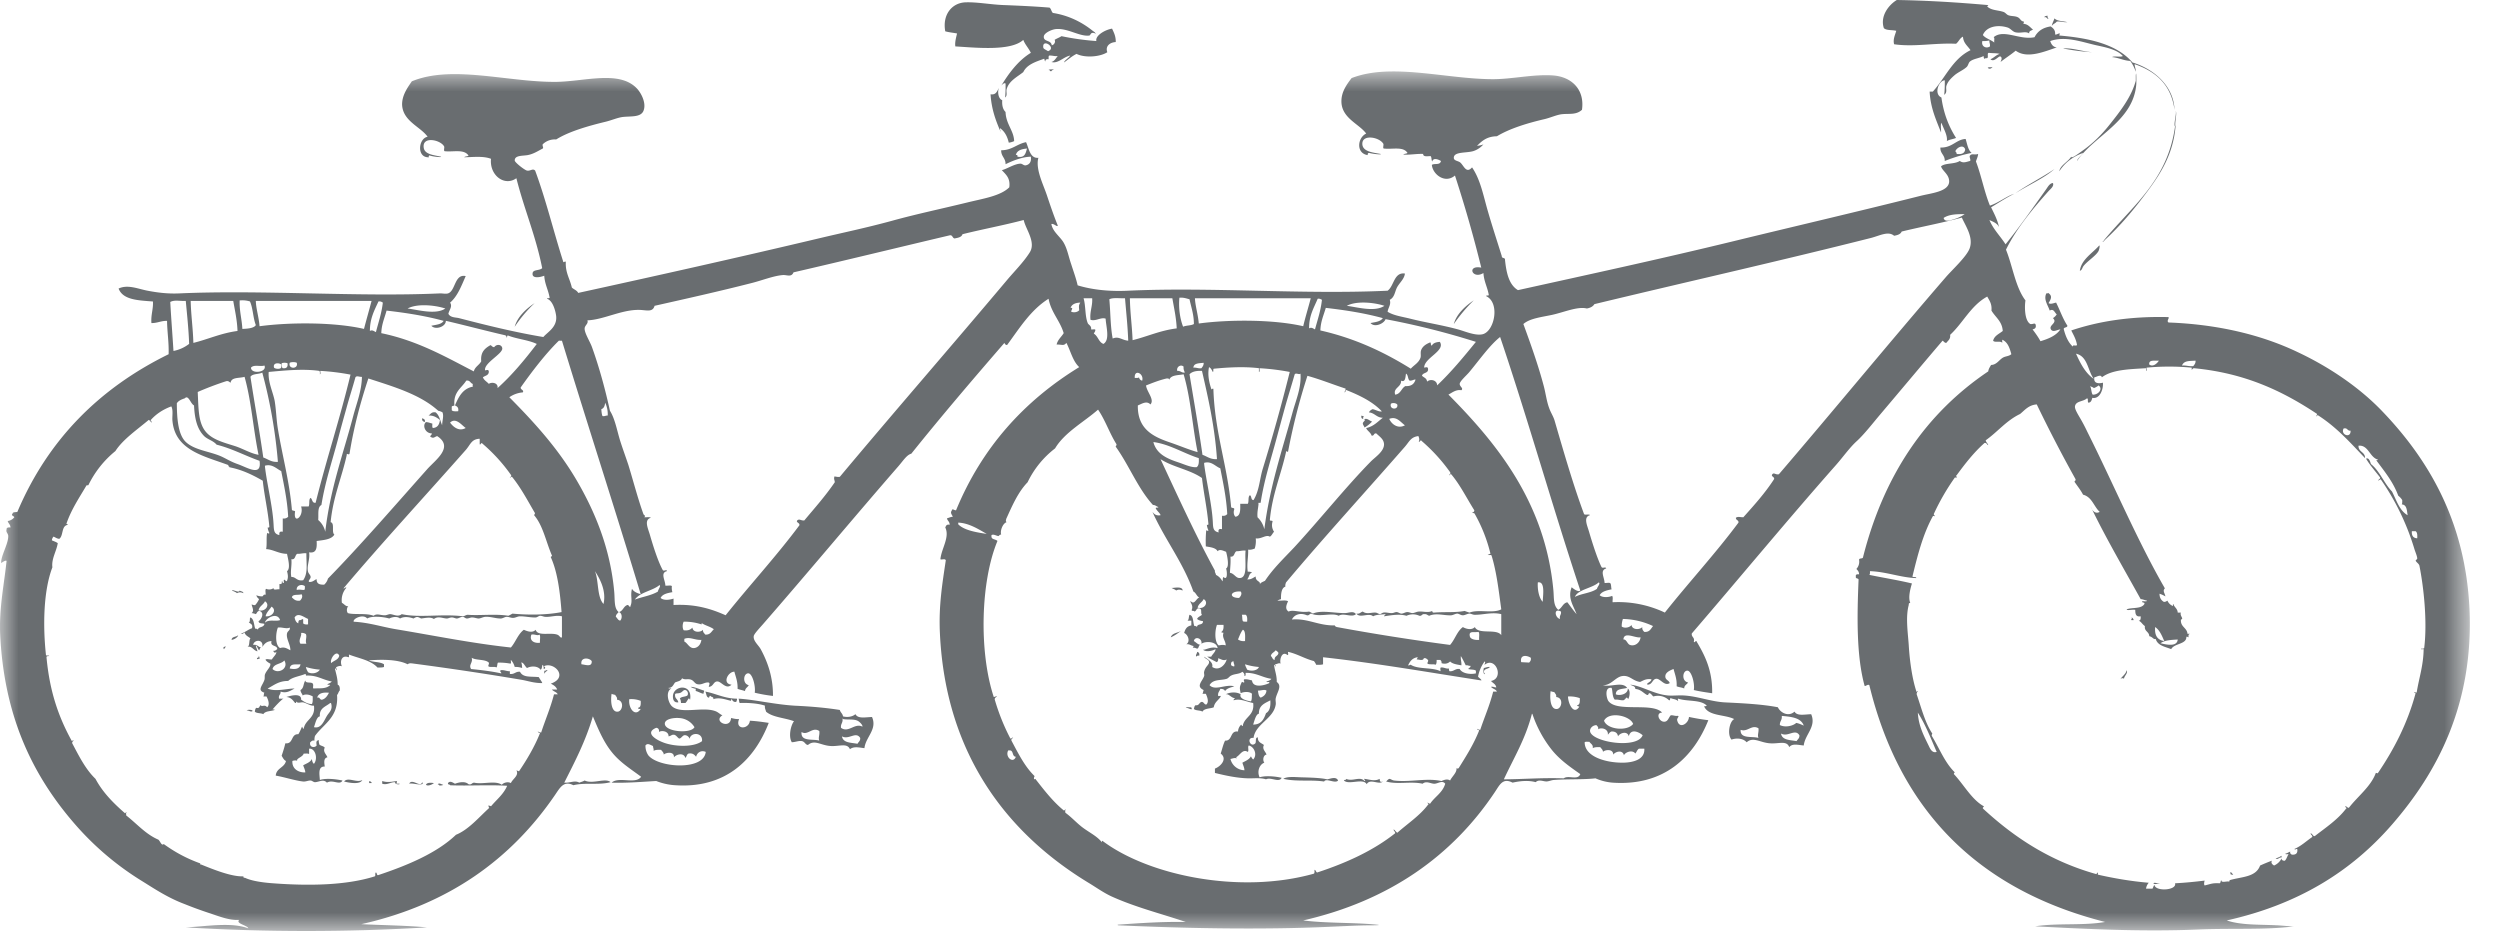 <svg xmlns="http://www.w3.org/2000/svg" xmlns:xlink="http://www.w3.org/1999/xlink" width="67" height="25" viewBox="0 0 67 25">
    <defs>
        <path id="a" d="M0 .963h66.191V24H0z"/>
    </defs>
    <g fill="none" fill-rule="evenodd">
        <path fill="#696D70" d="M54.873.42c0 .038.003.061.028.072-.035.044-.045-.058-.114-.027.007-.036.052-.036.086-.046M53.402 1.791c-.03.045-.083.072-.13.027.023-.03.1-.003.13-.027M52.409 4.04c-.01.048.04.035.027.086.135.017.224-.017.23-.127-.048-.131-.206-.055-.257.04m.27-.315c.042.134.063.295.16.374a4.058 4.058 0 0 0-.72.217c.008-.165-.126-.196-.116-.361.32.01.42-.217.677-.23M56.26 6.577c.026.014-.008.124-.018.148-.072.134-.289.261-.402.402-.039.048-.035.11-.1.131.038-.303.337-.47.52-.68M36.497 11.136c.01.01.02.017.044.014.018.034-.037.055 0 .058-.037.055-.082-.048-.044-.072M11.316 11.208c.035.021.086.024.069.103-.045-.014-.083-.034-.07-.103M36.555 11.24c.079-.049.148.04.217.057a.773.773 0 0 1-.203.16c-.011-.039-.038-.06-.045-.105-.007-.048.103-.096.031-.113M6.049 17.325c-.007.03-.031.045-.044.072-.021-.003-.011-.034-.015-.058.028.003.03-.018.059-.014M32.082 17.47c.044.01.07.034.058.102-.034-.003-.068-.003-.072.028-.045-.035.021-.09.014-.13M6.929 17.572c.02.017.028.048.028.086-.045-.01-.045.024-.07 0-.006-.048.07-.017.042-.086M14.675 17.96c-.021.036-.068.039-.072.087-.031.003-.007-.051-.017-.072.045.01.045-.024.089-.014M47.732 19.66c.028.181.248.171.417.202.027-.052.082-.072.075-.158-.117-.186-.303.058-.492-.045m-1.083-.1c-.017.251.3.165.478.217-.034-.079.014-.155 0-.258-.182-.11-.292.11-.478.041m1.052-.127c.165.08.375.007.437-.058.075.013.137.044.203.072-.076-.213-.334-.237-.59-.26.016.115-.057.14-.05.246m-4.009-1.083c.313.031.626.255 1.015.29.137.01.285-.01.43 0 .371.023.728.167 1.096.185.471.023.984.048 1.414.13.068.148.285.265.446.117.073.127.275.072.447.07.145.336-.168.542-.199.838-.15-.014-.306-.062-.389.044-.068-.189-.282-.082-.522-.103-.265-.02-.444-.182-.619-.027-.083-.096-.25-.127-.406-.072-.12-.13-.058-.485.072-.55-.254-.128-.694-.073-.808-.344.035.003.06-.004.073-.014-.152-.169-.527-.107-.763-.189-.042.013.024.038-.018.058-.04-.045-.127-.045-.186-.072-.03.004 0 .062-.044.058a.427.427 0 0 0-.419-.103c-.038-.024-.052-.068-.097-.086-.05-.01-.02.06-.076.045-.103-.055-.164-.148-.312-.16 0-.084-.086-.08-.135-.115M18.495 18.752a.086.086 0 0 1-.028-.041c-.041.038-.058.096-.099.13h-.117c-.004-.049-.007-.09-.031-.117.034-.061.148-.044.202-.085.035-.05.004-.136-.054-.145-.056-.01-.069.044-.131.072-.069.03-.155-.003-.145.059-.007.102.076.113.087.198-.121.014-.145-.079-.145-.157 0-.3.533-.364.461.085M18.9 18.535c.251.038.516.189.85.189.01.045-.015.052-.015.086-.079.014-.099-.034-.13-.072-.014.003-.01.027-.014.044-.13-.027-.306-.103-.474-.044.017-.069-.055-.048-.072-.086-.038-.011-.03.031-.045.045-.079-.007-.062-.114-.1-.162M22.565 19.735c.028.179.244.165.416.199.024-.051.08-.072.072-.158-.116-.185-.302.059-.488-.041m-1.083-.117c-.03.265.296.179.475.23-.035-.078.017-.154 0-.257-.186-.124-.31.134-.475.027m1.056-.113c.203.148.367-.138.574-.031.017-.031-.066-.128-.13-.158-.11-.052-.262-.021-.389-.045 0-.007 0-.017-.014-.01.017.113-.055.137-.04.244m-2.745-.781c.42.024.98.158 1.513.189.426.02.832.055 1.2.114.017.069.075.096.086.172.123.034.258.007.333-.06.065.132.275.08.444.077.148.333-.172.536-.203.835-.144-.017-.286-.055-.389.028-.072-.176-.289-.07-.519-.086-.265-.017-.43-.18-.605-.028-.072-.006-.079-.082-.158-.103-.086-.017-.179.028-.275.03-.096-.15-.028-.456.058-.563-.24-.093-.57-.1-.749-.257-.01-.052-.038-.086-.03-.16-.184-.067-.503-.081-.675-.071-.02-.031-.017-.082-.03-.117M31.78 18.968c.02-.03.1-.004.148-.014-.003.028.007.038.024.045-.038.031-.107-.035-.172-.03M6.61 19.04c.026-.027.15-.024.161.014-.045.041-.104-.02-.162-.014M35.86 20.918c-.078.093-.322-.076-.374.027-.351-.054-.732.01-1.093-.072.096-.068.299-.048.474-.041.262.007.53.014.705.055.103-.024.237-.08.289.03M36.569 20.931c.059-.014-.048-.055 0-.058.148.02.275.072.406 0 .004.072.017.096.086.072-.107.1-.344-.093-.433.072-.093-.175-.482.031-.61-.1.008-.03.07-.003.059-.044.173.082.368-.08.492.058M9.71 20.904c-.055.127-.35.079-.488.04.106-.13.337.046.488-.04M9.9 20.931h.03c-.024.038.038.01.028.055h-.073c.011-.01.014-.03.014-.055M11.629 20.986c-.045.041-.168.093-.213.045.03-.066.137-.055.213-.045M11.732 21.017c.042-.045.104.01.145.014-.018.027-.08.013-.103.027.01-.034-.028-.024-.042-.04M61.135 22.936c.017.004.01.024.01.045-.07-.007-.075.05-.158.04.038-.04.11-.044.148-.085M59.776 23.369c.035.01.038.048.072.058-.003.031-.062.007-.072 0v-.058zM57.714 23.672c.038-.038.093.02.162 0 .017.014-.17.038-.162 0"/>
        <path fill="#696D70" d="M53.127 1.1c-.038.148.107.213.203.144.01-.072-.02-.092-.014-.16a.651.651 0 0 1-.19.016m4.082.62c0 .074.035.12.03.202a1.064 1.064 0 0 0-.147-.289c-.185-.01-.306-.086-.488-.103.066-.038.22.01.289-.028-.141-.165-.42-.227-.708-.288-.39-.087-.83-.258-1.238-.114.028.086.072.158.175.172-.295.093-.787.32-1.1.086-.127.106-.271.196-.406.303.014-.042.055-.11 0-.145-.048-.034-.168.168-.271.072.093-.038.148-.113.247-.144-.08-.024-.2-.014-.288-.028-.066.004.007.141-.06.145-.02-.004-.04-.004-.044.013-.044.004-.03-.048-.041-.072-.11.06-.268.07-.361.145-.041.031-.045.1-.086.144-.086.083-.223.138-.32.217-.093.08-.196.175-.23.302-.017.076.034.17-.058.231.013-.066.02-.262.017-.389-.16.004-.303.368-.09.461.059.433.2.78.392 1.083-.072.034-.182.041-.247.086.027-.148-.09-.337-.145-.492-.03.06-.003.18-.01.261-.13-.336-.282-.653-.306-1.096h.086c.337-.372.533-.88 1.01-1.11-.075-.114-.192-.187-.202-.362-.086.038-.113.134-.186.19-.574-.028-1.124.092-1.66.013-.034-.134.027-.25.058-.36-.11-.029-.264-.004-.333-.073-.104-.32.127-.619.347-.753.839.014 1.64.065 2.424.134.062-.004 0 .021 0 .041.113.107.282.093.433.144.048.014.086.07.127.087.083.034.186.017.262.058.068.034.075.107.158.113.007.031-.007.042-.014.06.13.01.182.095.26.157-.04.028-.11.028-.102.103-.093-.069-.223 0-.361-.03-.08-.014-.134-.1-.213-.128-.265-.086-.574-.03-.667.2.076.096.213.123.306.202-.01-.045.017-.124-.017-.144.27-.227.7.086 1.096 0 .08-.158.22-.258.434-.289.062.048.127.093.117.217.055.007.069-.03.127-.028.003.024-.017.028-.014.055.825.07 1.55.241 1.96.722.588.18 1.107.64 1.127 1.27-.09-.675-.502-1.029-1.07-1.225M27.96 1.272c.003.041.065.058.127.1.245-.09-.161-.358-.127-.1m1.238-.32C28.94.99 28.613.746 28.29.78c-.113.014-.316.107-.316.203-.007.144.196.083.213.231.058-.007.113-.09.076-.145.054-.038.13-.062.185-.1.293.062.605.107.935.131-.037-.14.22-.299.42-.333.048.103.103.206.099.36-.148.007-.288.104-.226.272-.19.127-.602.158-.825.045-.124.062-.224.151-.334.23.007-.055.124-.117.165-.185-.182.034-.326.226-.505.172.086-.02.116-.1.172-.159-.09.011-.138-.017-.221-.013-.037 0-.02.058-.027.1-.058-.01-.086.01-.086.058-.021-.014-.017-.048-.031-.073-.223.08-.461.152-.56.358-.158.127-.39.237-.447.464-.017.07.03.165-.041.217.01-.062.017-.25.013-.375-.034-.03-.093.031-.116.06.189-.314.45-.675.794-.882-.06-.127-.152-.216-.203-.347-.337.31-1.276.206-1.82.175-.02-.103.022-.247.045-.347-.103-.02-.22-.03-.316-.058-.082-.444.179-.774.564-.777.292-.007.626.055.963.072.44.017.894.038 1.268.07.045.033.049.11.09.143.423.066.78.248 1.066.478.027.021.086.051.072.086-.01-.02-.027-.028-.055-.03-.07-.008-.07.051-.103.071"/>
        <path fill="#696D70" d="M55.059.492c.073.079.23.069.348.103-.111.007-.18-.027-.286-.017-.034.05-.103.062-.13.117-.007-.038.05-.138.068-.203M56.056 1.4a6.181 6.181 0 0 1-.69-.087c-.135-.024-.041-.02.068-.014.175.011.389.076.623.1M28.245 1.846c-.014.028-.055.031-.068.062-.049.01-.032-.04-.076-.03.027-.032.117-.004.144-.032"/>
        <g transform="translate(0 .951)">
            <mask id="b" fill="#fff">
                <use xlink:href="#a"/>
            </mask>
            <path fill="#696D70" d="M27.224 19.33c-.106-.006-.055-.167-.162-.171h-.041c-.096.175.134.368.203.172zm-19.388.114c-.013.224.179.313.347.306-.006-.072-.037-.127-.058-.19.083-.05.189-.078.234-.171.007.055.017.104.055.13.117-.143.031-.425-.13-.405v.145c-.028-.024-.094-.011-.145-.014-.024.096-.213.127-.172.199-.017-.027-.114-.013-.131 0zM33.44 19.2c-.141-.093-.216.107-.32.145.018.003.035.024.018.027-.052-.02-.103.007-.162.017a.396.396 0 0 0 .375.303c-.003-.08-.038-.134-.055-.203.086-.048.182-.082.23-.172a.237.237 0 0 0 .059.086c.12-.124.027-.344-.117-.375-.038.03.01.145-.028.172zm-16.142-.172a.456.456 0 0 0 .076.262c.261.333 1.489.423 1.54-.09-.134-.058-.237.03-.258.13-.044-.051-.089-.106-.206-.085-.045.02-.048.082-.082.117-.039-.148-.238-.103-.307-.017.014-.176-.233-.124-.271-.072-.004-.066-.048-.09-.072-.128-.083-.003-.155-.003-.2.028.004-.06-.017-.083-.017-.131-.072-.027-.144-.09-.203-.014zm25.171-.086c0 .392.577.55 1.025.547.278-.003.594-.086.574-.375h-.145c-.045.028-.062.09-.096.13-.072-.106-.265-.044-.306.046-.031-.152-.227-.103-.286-.017 0-.17-.237-.128-.275-.073-.003-.062-.044-.086-.072-.127-.082-.003-.154-.003-.203.028.018-.1-.058-.117-.089-.172-.045.003-.103-.011-.127.013zm-24.707 0c.296.12.829.142 1.052-.03.028-.241-.305-.248-.333-.06a.135.135 0 0 0-.131-.1c-.055 0-.096.09-.144.09-.034-.003-.086-.1-.145-.102-.068-.004-.055.024-.144.044.007-.144-.193-.168-.255-.117.007-.072-.02-.106-.075-.113-.306.127-.034.306.175.388zm24.851-.302c.021.296 1.269.495 1.41.113-.107-.093-.323-.185-.371.03-.035-.154-.238-.095-.289 0-.014-.085-.066-.133-.172-.13-.049.014-.072.056-.1.087.017-.165-.186-.203-.261-.145.014-.068-.024-.082-.045-.113-.1.003-.175.079-.172.158zm-24.407-.347c-.148-.014-.382.024-.389.144-.01.227.702.285.795.1a.51.51 0 0 0-.406-.244zm24.782.072c.083.237.619.292.78.086-.079-.224-.649-.347-.78-.086zm-2.685 1.57c.516-.002 1.035-.047 1.605-.026.121-.097.379.065.444-.114-.289-.203-.561-.392-.777-.667a3.16 3.16 0 0 1-.505-.94.024.024 0 0 0-.014-.012c-.172.677-.489 1.189-.753 1.76zm11.383-.907c.038.079.093.214.217.172-.148-.34-.299-.732-.505-1.052.017.354.168.633.288.88zm-43.114-.78c-.086.01-.12.186-.158.289.2.05.272-.182.348-.303.054-.093.161-.158.113-.33-.004-.01-.01-.017-.027-.014-.114.097-.293.13-.276.358zm25.167-.072c-.078.01-.12.185-.154.292.22 0 .288-.148.344-.306.099-.055.127-.18.116-.344-.14.076-.313.13-.306.358zm-16.568-.127c-.038 0-.072.003-.072-.031.076-.007.076-.097.072-.186a.69.69 0 0 0-.306-.045c-.031.237.155.495.306.262zm25.154-.06c-.021-.013-.056-.013-.059-.04.079-.01.076-.1.072-.19a.797.797 0 0 0-.316-.044c.003.179.148.512.303.275zm-25.763.132c.128-.021.172-.3-.027-.32.014-.07-.031-.086-.045-.127-.031-.011-.072-.014-.099-.031-.031.186-.011.505.171.478zM8.5 17.746c.082-.021.062.062.131.055.096-.027.144-.107.185-.186-.165-.017-.281.014-.316.13zm33.233.303c.124-.021.175-.3-.028-.32.014-.072-.03-.086-.044-.127-.031-.011-.072-.014-.104-.031-.027.182-.01.505.176.478zm-8.021-.492c.013.072.017.155.075.189.08-.034.145-.086.155-.19-.062-.04-.151.008-.23 0zm-25.456-.492c.114.062.268.017.316-.07a1.666 1.666 0 0 1-.374-.071c.01.055.034.097.058.14zm25.167-.07c.11.053.282.026.316-.071a1.66 1.66 0 0 1-.371-.072c.007.055.038.096.055.144zm-25.658-.03c.144.03.271.014.288-.113-.127.014-.271-.034-.288.114zm25.229-.085c.027.006.041.034.085.027.011-.058-.024-.072-.017-.131-.062-.006-.075.038-.068.104zm-25.69.099c.144.148.446-.01.316-.23-.083.103-.282.082-.316.23zm8.279-.127c.106.01.288.086.275-.086-.069-.096-.31-.11-.275.086zm23.582.028c-.11-.021-.237-.035-.303-.104-.044.052-.138.079-.23.045.01-.051-.017-.062-.028-.086h-.103c.004.055-.003.107-.027.13-.055-.027-.169.004-.217-.03-.007-.045.028-.048.014-.1-.034-.02-.048-.058-.113-.045-.018.08-.128.032-.19.032.007-.021.021-.038.028-.06-.141.018-.21.108-.258.218.041.01.038-.021.072-.014.196.127.581.062.794.172.007-.028-.017-.096.014-.1.089-.007.124.038.217.028-.007.034 0 .055.014.072.12.01.147-.076.271-.06.062.118.272.153.434.118v-.072c-.042-.038-.138-.024-.204-.045.014-.037.066-.034.059-.086-.052.007-.069-.024-.127-.013-.041-.083-.083-.172-.131-.248-.01.1.021.155.014.248zm1.602-.086c.055.006.127.006.213.013.028-.031.058-.058.045-.13-.1-.065-.296-.096-.258.117zm-31.892.027c.069-.07.196-.086.217-.2-.073-.171-.259.087-.217.2zm25.184-.19c.041.028.041.097.103.104-.014-.11.093-.096.1-.19a.183.183 0 0 0-.076-.068c-.034.055-.117.073-.127.155zm23.844-.343c.158.038.443.103.46-.1-.175.01-.354.018-.46.1zM18.34 16.17v.073c.082.034.127.17.244.175.103 0 .196-.083.213-.22-.178.01-.309-.09-.457-.028zm25.167.017c.086-.006.1.114.172.145.128.048.268-.048.289-.203-.141.03-.444-.168-.461.058zm-29.265-.13c-.062.155.065.24.23.217-.01-.07.021-.176-.014-.217-.058.04-.134-.021-.216 0zm-6.189.244h.158c-.037-.086.021-.182-.013-.258a.186.186 0 0 0-.128-.031c.021.09-.086.196-.017.289zm31.342-.186c.021.062.134.093.247.083-.01-.065.018-.17-.017-.213-.133.02-.275-.041-.23.13zm-6.216.072c.045.03.1.052.189.042-.003-.062.024-.275-.059-.303-.058.072-.092.169-.13.26zm-25.731-.32c-.062.149-.079.479.059.55.123-.04.189.018.275.059.003-.158-.118-.306-.09-.45.014-.07.096-.086.073-.158-.094.045-.204-.017-.317 0zm50.554.362c-.062-.141-.12-.292-.244-.375-.02.23.066.35.244.375zm-25.342.117c.068-.011.12-.024.189 0 0-.128-.106-.207-.059-.334-.01-.017-.055 0-.058-.027.052-.031.065-.1.058-.19h-.175c-.058.152-.069.454.045.55zm-14.337-.406c.117.017.186-.017.234-.072.01.134.213.14.285.058-.01.072.034.09.058.13.138.01.165-.085.231-.143-.09-.07-.224-.097-.317-.16-.027 0 .007.022-.017.029a1.435 1.435 0 0 0-.474-.072c-.035.062-.038.172 0 .23zm25.139-.1c.079.059.224.024.262-.044.014.134.216.14.289.058-.007.065.023.1.055.13.144.01.175-.085.233-.157a1.997 1.997 0 0 0-.807-.19.592.592 0 0 0-.032.203zm-36.361-.103c.11-.1.285-.024.406-.07-.079-.23-.392-.047-.406.07zm26.208-.041c.021.02.073.01.114.014.007-.083.004-.16-.041-.186h-.1c.017.048.004.127.027.172zm-25.053-.06c-.11-.043-.268-.184-.361-.04.014.072.038.134.1.158 0-.041.006-.075.031-.086.044.01.086-.048.099-.017v.103c.024.028.073.035.131.028v-.145zm33.552 0c-.023-.095.042-.11.025-.198-.203-.107-.162.169-.025.199zm-34.69-.071c.175.024.313-.165.158-.258-.052.086-.134.148-.158.258zm-.189-.158c.196.045.316-.158.172-.244-.042.096-.148.127-.172.244zm25.167-.072c.196.052.302-.151.162-.23-.042.089-.138.12-.162.23zM7.823 15.06c.055.048.096.103.216.086.035-.028.09-.11.041-.172-.079.034-.244-.014-.257.086zm25.383.014c.035-.028.093-.11.045-.172-.289-.021-.326.172-.045.172zm-16.193.044c.199-.075.447-.11.619-.216.003-.052.092-.155.041-.172-.193.158-.516.185-.66.388zm-9.06-.258c.076-.02.11 0 .2 0 .024-.02.017-.065.017-.103-.086-.065-.234-.02-.217.103zm34.254.186c.176-.093.437-.103.592-.217.007-.051.106-.147.045-.171-.172.158-.554.185-.637.388zm-.993-.388c-.014.17.027.416.131.519.006-.176.072-.557-.131-.52zm-25.04.577c.083-.361-.107-.691-.23-.88.106.26.051.688.23.88zm-8.207-1.344c-.069.034-.041.165-.158.144.017.172-.034.337 0 .478.12-.01.138.117.316.086.134-.192.083-.426.086-.722-.096-.01-.154.02-.244.014zm25.171-.07c-.069.035-.045.159-.162.145.011.155-.007.289-.014.434.117.017.155.144.262.14.23-.003.127-.47.158-.735-.1-.01-.155.02-.244.017zm31.644-.346c.004-.083.004-.158-.044-.19h-.1c-.01.12.038.186.144.19zm-39.101-.42v.045c.161.168.519.22.763.258-.22-.127-.478-.292-.763-.303zM7.537 11.674c-.127-.062-.244-.2-.436-.144v.027c.051.45.203 1.052.23 1.53.01.179.007.269.158.303-.014-.076.014-.107.089-.09v-.357a.159.159 0 0 0 .145-.045c-.024-.447-.11-.832-.186-1.224zm25.167-.075c-.133-.048-.237-.203-.433-.145v.03c.056.45.203 1.06.231 1.528.01.182.003.27.158.306-.018-.076.014-.107.089-.086v-.361c.072.01.11-.011.141-.045-.024-.447-.11-.835-.186-1.227zm-.144 2.743c-.007.052.024.069.028.114a.382.382 0 0 1 .172.172c.02-.025 0-.093.03-.114.121.11.093-.172.069-.23.093-.041.031-.341 0-.447-.055-.017-.172-.086-.227-.014-.048-.103-.234-.113-.316-.131a3.207 3.207 0 0 1 .011-.433c.01.004.058.035.058 0a.412.412 0 0 1-.041-.144c.02 0 .047.003.041-.028-.038-.43-.124-.808-.172-1.227-.317-.224-.784-.292-1.111-.506.471 1.01.935 2.029 1.458 2.988zm-1.643-3.421c.093.3.361.42.663.519.165.055.341.14.488.13.062-.04.066-.136.059-.243-.413-.131-.787-.378-1.228-.433.014.003.018.01.018.027zm-17.239.925c.017-.041.034-.045.014-.072a4.572 4.572 0 0 0-.763-.836c-.032-.051-.056.056-.073.014v-.144c-.223.007-.247.158-.375.302-1.096 1.242-2.231 2.469-3.276 3.707.034.013.065-.052.076-.014a.499.499 0 0 0-.118.402c.059.028.111.11.172.086-.041.045-.054.134-.013.189.165.052.491-.007.691.072.089-.072.186-.01.306-.013.051-.004.107-.035.144-.031.096.01.206.082.303 0 .481.106 1.072-.014 1.643.058.048-.007.076-.038.127-.041.303.027.747-.031 1.087.027a.955.955 0 0 0 .11-.058c.409.038.901.04 1.317-.041-.038-.492-.1-1.06-.289-1.472 0-.024.038-.014.031-.045-.158-.36-.237-.8-.478-1.08.01-.03.037-.047.014-.071-.193-.33-.372-.671-.605-.956-.039-.017-.045.059-.059.017h.014zm.939 3.734c-.045 0-.1-.031-.145-.028-.038.004-.072.042-.117.045-.141.004-.289-.034-.429-.031-.059.004-.114.042-.176.042-.058.003-.117-.031-.175-.028-.052.003-.103.045-.155.045-.141 0-.275-.055-.419-.045-.062.007-.11.04-.173.045-.047 0-.109-.028-.175-.028-.041-.003-.103.03-.141.028-.048-.004-.068-.045-.117-.045-.054.003-.096.04-.148.045-.037.003-.092-.031-.14-.028-.052 0-.093.028-.131.028-.117-.004-.234-.073-.347.013-.09-.061-.22-.027-.344-.013-.096-.052-.114-.055-.203 0-.117-.042-.254-.06-.361 0-.076-.066-.206-.042-.289 0-.165-.048-.467-.076-.591 0-.103-.131-.395.003-.361.086.426.024.746.137 1.141.203 1.025.17 2.015.374 3.071.488.127-.145.189-.358.347-.475.1.045.234.09.316 0 .055.182.392.065.578.13.072.025.076.097.127.073v-.564c-.148-.038-.299.024-.443.014zm24.245-3.878a4.7 4.7 0 0 0-.763-.836c-.031-.051-.052.055-.076.014.028-.048.007-.1-.01-.144-.203.024-.244.15-.361.285-1.069 1.224-2.173 2.43-3.187 3.638-.011.034-.024.065-.017.113-.114.03-.12.23-.117.334a.339.339 0 0 0-.096.04c.093.008.23-.023.285.018-.045.096-.089.206.014.275.124-.06.313.038.55 0a.45.45 0 0 1 .099.055c.22-.1.571-.014.853-.014.11 0 .234-.07.303.028-.111.103-.327-.045-.461.044-.186-.092-.519.045-.736-.058-.051.004-.051.055-.117.045-.172-.076-.333-.024-.402.113.423-.038.712.169 1.152.158-.004.02.034.042.058.045.925.172 2.025.347 3.029.478.131-.145.186-.365.344-.478.093.055.237.086.32 0 .099.21.584.03.708.217v-.564c-.248-.062-.502.024-.722.017-.052-.004-.086-.031-.131-.031-.065.004-.123.048-.185.045-.052-.004-.097-.045-.145-.045-.051.004-.106.04-.158.045-.192.01-.402-.07-.591.013-.045-.013-.065-.051-.134-.044-.062-.007-.059.055-.128.044a.413.413 0 0 0-.347 0c-.185-.054-.395-.017-.601.014.003-.031.034-.027.041-.058-.117.013-.251.01-.334.058-.113-.106-.354.062-.447-.072.093.014.11-.041.172-.055.1.082.238.017.347.028.035.003.08.04.114.04.017 0 .072-.04.089-.04.073-.014.155.017.231.013.041 0 .086-.031.127-.027.048.003.086.045.134.04.045 0 .103-.044.155-.04.048 0 .089.027.134.027.055-.003.11-.038.168-.041.117-.01.248.04.361-.017 0 .034.014.045.045.045.278-.025.557.006.825-.045.038.017.083.03.127.045.241-.097.626.03.853-.087-.065-.477-.124-1-.261-1.444-.014-.03-.093.007-.1-.027.041.01.035-.021.072-.017a4.13 4.13 0 0 0-.419-1.066c-.007-.034-.059-.021-.076-.041.042-.004.059-.024.062-.06-.206-.325-.378-.68-.619-.965-.038-.02-.044.055-.058.014.041-.021.041-.048.027-.072zm24.133-1.111c-.093.01-.076-.086-.186-.058-.093.168.199.275.186.058zm-50.933-.216c.086.117.241.247.419.144-.11-.076-.264-.292-.419-.144zm25.17-.1c.062.144.234.275.42.172-.12-.086-.223-.251-.42-.172zm-6.13 2.582c-.003-.048-.103-.12-.13-.19.01-.027.068 0 .072-.03-.051-.014-.079-.055-.145-.055-.405-.444-.639-1.062-.997-1.561-.003-.031.031-.027.018-.07-.182-.287-.3-.645-.492-.924-.371.327-.897.609-1.152 1.039a2.515 2.515 0 0 0-.736.907c-.257.265-.412.629-.574.984-.007.055-.02.05.01.086-.109.037-.178.244-.144.333-.041-.003-.048.024-.072.04-.062-.006-.131-.06-.189-.026v.027c-.007.097.11.076.161.13-.45 1.077-.502 2.958-.099 4.182.031-.004.058-.017.082-.028-.007.04-.065.038-.055.1.11.375.251.722.419 1.042.035 0 .042-.024.073-.031-.011.034-.058.03-.045.086.182.34.354.694.622.952-.013.01-.034.083 0 .086 0-.014.025-.017.028 0 .234.299.467.602.76.839.007-.014.051-.045.048-.017-.034 0-.01.05-.014.072.145.103.265.234.402.347.186.159.44.265.578.447 0-.017-.003-.041.014-.041 1.231.928 3.679 1.44 5.669.88.021-.02.014-.065.014-.103.041.007.035.062.072.072.788-.258 1.506-.588 2.091-1.052.003-.051-.042-.051-.042-.103.042.02.055.069.1.089.278-.247.598-.454.822-.75.034-.006-.017-.04-.014-.057.028.006.034.03.072.027.124-.186.334-.292.403-.533-.08-.107-.203.007-.303 0-.1-.007-.206-.082-.303 0-.316-.072-.673.028-.979-.06.031-.022.048-.064.099-.071.048.018.069.038.117.045.437.052.866-.076 1.269.014.065-.031.161-.066.23-.014.052-.11.186-.21.172-.333.024.017.038.017.059 0 .199-.32.402-.637.549-1.011-.02-.014-.054-.011-.058-.042a.224.224 0 0 0 .086.028c.114-.344.255-.657.347-1.025h.1c-.027-.065-.117-.075-.158-.127.065-.014.086.017.141.014-.014-.09-.093-.114-.141-.172.361-.07.124-.67-.172-.433-.007-.028.038-.072 0-.09a.993.993 0 0 0-.175.406c.02.034.103.079.086.103-1.407-.216-2.782-.46-4.24-.622v.189c-.044.017-.123.014-.185.014-.014-.041-.038-.072-.059-.1-.251-.065-.44-.19-.694-.248-.007.025.02.087-.014.087-.151-.124-.22.123-.185.23-.042-.031-.097.014-.145.017-.014.024.041.048 0 .055 0-.024-.014-.038-.031-.041.017.158.076.278.072.46.162.114-.01.293-.031.46-.003.053.014.11 0 .163-.068.368-.54.502-.591.877-.203-.028-.086.278.048.144.031-.045-.014-.162.069-.158-.01.13.093.148.161.203-.058.113.049.179.069.258-.086.01-.11.15-.058.216-.127.045-.203.23-.127.392.168-.055.46-.02.591.014-.069.14-.286-.028-.419.04-.135-.044-.296-.026-.451-.026-.313-.004-.639-.076-.918-.145v-.117c.151-.055.344-.258.155-.402.038-.117.065-.244.117-.347.209.01.12-.272.347-.244a.27.27 0 0 1 .086-.186c.003.014.052.072.044.014.059-.231.317-.262.276-.592-.169-.031-.354-.13-.523-.072-.007-.041.031-.031.031-.058-.103-.011-.158-.124-.244-.103.11-.062.299-.07.402 0-.051.11.148.172.275.189.035-.06.017-.152.028-.203-.076-.076-.255-.048-.303-.014-.034-.151-.031-.175.031-.303.024-.003.031.018.055.014.034-.014-.031-.065.014-.086.086-.006.137.018.203.03.024.214.333.135.461.073.023-.061-.073-.003-.073-.044.052-.017.103-.031.131-.072-.248-.035-.402-.165-.691-.16 0 .039.01.084-.031.087.007-.061-.024-.09-.055-.116-.083.068-.203.05-.302.103-.045.02-.069.068-.118.086-.161.05-.364.003-.46.17.147.163.436-.036.663.032-.092.03-.199.049-.247.128-.018-.042-.059-.062-.128-.06-.017.063-.068.09-.058.177-.007.04.076-.014.069.027-.055.1-.165.148-.186.289-.093.04-.254.024-.303.117-.061-.042-.178-.021-.23-.072.011-.038.014-.083.045-.1.103.017.093-.083.172-.09.055.01.058.069.114.073.085-.07.023-.213-.011-.29h-.09c.018-.027.018-.064.032-.1-.217-.1-.035-.233.013-.374.011-.034-.01-.082 0-.116.035-.155.148-.186.131-.276-.017-.058-.124-.08-.131-.127.103.073.248.148.217.275.178.117.347-.051.388-.202-.092.044-.137-.004-.23-.032.007.055-.007.093-.041.104-.089-.052-.193-.09-.261-.162.02.024.072.014.116.017.031-.065.128-.141.114-.203-.083.052-.268.083-.333.014.071.014.206-.096.391-.041-.024-.193-.34-.19-.433-.117.027-.151-.179-.213-.203-.072.062.034.1.093.186.103-.069-.007-.041.089-.1.1-.034-.011-.086-.042-.117-.014.007-.021.025-.028.018-.06-.069-.005-.1-.057-.19-.043.118-.076.042-.265-.058-.303.028-.093.062-.18.193-.203v-.127h-.104c.045-.027.031-.113.055-.158.117.027.086.206.131.303.041-.014.038.02.072.013.014-.086.159-.024.159-.144-.059-.01-.121-.024-.159-.06.024-.057.09-.074.131-.112-.048-.045.02-.168-.086-.175-.069 0-.059.075-.117.089-.007-.034-.079 0-.072-.045.041-.096-.01-.165-.042-.23.042 0 .042.045.1.027.059-.034.08-.103.145-.13-.073-.031-.086-.127-.158-.158-.282-.795-.764-1.393-1.097-2.135.045.055.093.11.216.089zM7.304 18.062c.02 0 .051-.003.058.014-.103.038-.254.024-.306.113-.059-.034-.179-.017-.227-.068.007-.038.011-.083.041-.103.093.027.076-.05.117-.07.038.059.1-.034.172.056.083-.07.024-.213-.017-.29h-.086c.024-.02.007-.078.031-.1-.206-.067-.051-.188 0-.346.014-.045 0-.106.014-.144.041-.114.158-.196.144-.29-.048-.02-.134-.082-.127-.112.062-.021.089.006.169 0 .034-.066.13-.141.116-.204-.044.052-.058.004-.086-.027.062.007.083-.027.114-.045-.003-.12-.196-.055-.155-.216-.158.007-.21.11-.247.158.044-.213-.224-.206-.244-.055.12-.021.13.065.23.069-.055-.007-.045.05-.072.075-.038-.037-.042-.103-.087-.13.004.065.038.099.042.158-.107-.021-.148-.158-.272-.117.079-.024.035-.175.086-.23-.055-.05-.137-.073-.158-.16-.017.015-.072.063-.089.029.11-.035.185-.107.288-.141.032-.113-.044-.113-.086-.162.052-.006.011-.106.045-.127.1.045.09.196.128.303.041-.014.041.02.075.014.017-.076.151-.038.172-.145-.058-.021-.155 0-.158-.072.058-.028.179-.217.027-.275-.062 0-.068.058-.1.086a.39.39 0 0 0-.113-.028c.076-.058.017-.151 0-.23.035.003.052.024.097.014a.607.607 0 0 0 .103-.158c-.031-.028-.062-.056-.073-.104a.42.42 0 0 0 .159.03c.034-.01.024-.061.089-.043.007-.05-.02-.134.014-.16.062.032.168.019.199-.026-.014.082.107.027.158.04V14.7c.096.013.048-.052.072-.086.007.03.007.062.045.058.011-.024-.017-.086.014-.086.034.007.038.062.072.028.038-.093.024-.162 0-.258.1-.07.028-.323 0-.464-.227-.004-.364-.117-.56-.127.027-.124 0-.306.027-.434.007.004.055.035.059 0a.435.435 0 0 1-.045-.144c.021 0 .051.003.045-.028-.038-.43-.131-.807-.176-1.227-.264-.151-.543-.292-.894-.361 0-.027-.037-.017-.027-.058-.643-.241-1.427-.39-1.499-1.183-.014-.113.027-.285-.031-.39-.227.084-.416.21-.56.376.027.004.027.038.041.059-.038-.014-.048-.06-.086-.073-.31.262-.691.52-.894.836a2.69 2.69 0 0 0-.722.91c-.028.025-.028-.013-.055.015-.193.33-.403.636-.536 1.024.017.007.03.014.044.028-.185.017-.117.289-.234.375-.061-.004-.103-.038-.154-.06a.168.168 0 0 0-.045.1c.055.025.113.042.158.076-.034.22-.172.413-.144.647-.238.622-.258 1.554-.172 2.352.01.027.079-.004.086.027-.034-.003-.055.003-.073.017.083.922.32 1.609.682 2.263 0-.025.044-.007.054-.028-.01.034-.054.03-.045.086.183.344.355.694.623.952.199.372.488.657.794.925 0-.01.045-.045.041-.017-.03 0-.006.055-.013.072.285.22.515.499.863.65.051.04.085.175.144.117.289.21.612.388.98.519 0 .017-.021.028.017.028.323.13.818.333 1.138.319-.004.048.031.035.045.04.192.09.505.129.749.146.956.072 1.96.058 2.727-.186.031-.013-.004-.092.031-.103.031.01.017.069.055.072.787-.261 1.581-.595 2.09-1.083.34-.137.615-.471.894-.722-.02-.01-.02-.044-.024-.068.017.013.051.013.069.027.148-.18.336-.32.433-.55-.516-.031-1.018.007-1.53-.014-.004-.031-.069-.007-.055-.058.048-.07.127-.017.186.017.096-.034.268-.08.364.014.086.024.086-.045.155-.042.227.052.564-.068.736.056.051-.06.165-.09.244-.045.041-.11.227-.2.147-.344.018.014.049.014.069.03.213-.315.413-.65.564-1.024-.017-.017-.055-.013-.059-.044.028.01.052.024.09.027.11-.34.251-.66.344-1.024h.1c-.028-.066-.118-.076-.155-.128h.141c-.031-.08-.1-.123-.172-.158.124-.045.23-.117.23-.233 0-.172-.251-.324-.419-.231.051.017.051.059 0 .072 0-.044-.004-.09-.028-.113-.027.034-.01.113-.058.13-.069-.1-.248-.106-.361-.044-.055-.038-.096-.162-.158-.145.024.035.02.093.027.145a.519.519 0 0 0-.199-.028.46.46 0 0 0-.103-.19c-.008.032.017.097-.014.1a1.697 1.697 0 0 0-.333-.027c-.025.035-.011.104-.042.13-.048-.033-.168.005-.213-.03-.011-.045.024-.048.01-.1-.099-.096-.34-.055-.46-.13.044.13-.09.189-.014.302.285.028.557.062.808.117.003-.044-.055-.048-.014-.086.1-.01.151.03.244.028v.072c.127.017.151-.07.272-.058.082.164.285.12.505.144.024.052.093.134.09.16-.227 0-.358-.054-.551-.088a81.315 81.315 0 0 0-2.884-.433c-.076-.01-.124-.021-.172.017-.244-.127-.681-.137-1.038-.103.12.05.302.034.405.103v.072c-.048.018-.109.014-.175.014-.179-.196-.498-.244-.763-.347-.007.02.014.075-.018.072-.172-.07-.236.107-.172.244-.047-.024-.099-.003-.144.017-.038.018.035.076 0 .086-.003-.014-.027-.075-.041-.031.031.134.072.255.072.42.051.017.062.082.055.158-.034.027-.038.086-.072.117.045.6-.354.766-.591 1.097a.365.365 0 0 0-.014.127c-.069-.014-.083.024-.114.044-.034.138.121.159.172.086-.01-.082-.02-.13.059-.144-.007.052.007.083.013.117.038.04.114.04.145.086-.055.11.045.179.072.258-.107.024-.086.137-.072.247-.186-.003-.141.2-.131.36.176-.057.468-.016.606.015-.069.14-.262-.038-.416.058-.094-.106-.21-.017-.32-.013-.042 0-.076-.041-.117-.045-.062-.003-.131.034-.2.027-.213-.023-.508-.12-.735-.158.017-.206.233-.21.274-.392-.058-.027-.082-.086-.116-.14.037-.11.072-.217.099-.334.224.024.141-.254.348-.244.041-.06.068-.134.1-.203.017.02.017.055.044.058.042-.257.32-.278.275-.62-.1.008-.192-.067-.289-.088-.065-.01-.148.038-.189-.027 0 .024.004.048-.027.044-.059-.072-.107-.151-.234-.161.137-.045.409-.107.395.072.079.05.155.113.289.117.034-.06.017-.151.024-.203-.065-.041-.189-.08-.271-.027-.017-.052-.055-.08-.059-.145.096-.058.069-.161.13-.258.004.09.162.03.2.086.028.052-.01.096.017.13.169-.013.327.02.448-.09-.011-.023-.069.005-.073-.026.045-.021.09-.038.117-.072-.241-.041-.389-.172-.681-.158-.024 0-.007-.042-.028-.045-.15.065-.35.082-.46.189-.251-.003-.385.117-.55.203.21.096.53-.004.722 0-.12.062-.213.134-.375.082.007.086-.065.09-.041.19.041-.004.103.01.127-.014-.113.089-.21.196-.302.302zm29.973-8.193c-.052.158.196.176.172.028-.02-.045-.124-.062-.172-.028zm-21.161.145c.003.065.01.134.03.185.062.014.083-.017.141-.013a.722.722 0 0 0-.068-.344c-.011.079-.031.15-.103.172zm-10.311.952c-.093-.11-.234-.134-.334-.23-.189-.19-.254-.464-.271-.822-.093-.041-.148-.296-.248-.19-.086.028-.168.063-.213.132.003.364.024.814.227 1.024.23.234.646.26.966.402.137.062.248.138.433.203.261.09.657.354.591-.086-.388-.137-.729-.326-1.151-.433zm50.31-1.516c-.024-.028-.073-.035-.103-.055.041.058.03.172.072.23.151.01.285-.155.158-.247a.418.418 0 0 1-.127.072zm-43.448-.114c-.065-.02-.068-.103-.172-.086-.124.2-.351.303-.316.664-.021.02-.082.003-.072.055v.072c.027.04.106.03.172.03.02-.1-.032-.133-.086-.157.099-.23.209-.457.491-.505-.031 0-.006-.052-.017-.073zm-.818 1.11c0-.116.051-.236.01-.346a.35.35 0 0 0-.114-.042c-.481-.436-1.186-.643-1.873-.866-.21.636-.389 1.296-.505 2.018-.021.045-.083-.031-.073.028-.134.612-.368 1.127-.433 1.805.117.027.017.27.1.333-.079.134-.286.145-.475.172.01.179 0 .337-.202.303.03.189-.069.364-.028.519.014.058.069.089.069.144 0 .052-.076.1-.041.13.099.015.168-.075.202-.071-.003.12.076.15.203.144a.327.327 0 0 0 .1-.162c.849-.866 1.822-1.99 2.654-2.925.213-.245.736-.595.272-.894-.086.03-.096.075-.186.013.007-.037.045-.044.045-.085-.186 0-.258-.221-.159-.303.069.003.114.027.172.04 0 .042-.01.097.014.118.127-.007.176-.096.189-.217-.082-.058-.158-.123-.306-.116.059-.038.079-.104.19-.086.099.075.123.22.175.347zM6.18 9.306c-.035-.017-.052-.055-.118-.041a8.308 8.308 0 0 0-.763.289c.021.419.014.763.172 1.007.172.262.502.34.839.447.217.073.413.196.619.23-.141-.68-.193-1.45-.375-2.09-.141.042-.354.004-.374.158zm3.345-.144c-.076.278-.169.56-.244.839-.079.282-.159.567-.231.849-.151.567-.34 1.128-.436 1.733-.111.055-.073.25-.086.402a.575.575 0 0 1 .189.316c.133-1.158.481-2.083.749-3.101.086-.33.227-.67.234-1.052-.072.007-.141-.041-.175.014zm26.538.302c-.34-.11-.667-.244-1.024-.343a16.704 16.704 0 0 0-.519 2.032c-.038.017-.062-.045-.055.013-.137.619-.371 1.135-.433 1.819.003.035.079 0 .072.045a.311.311 0 0 0 .041.27c-.041.039-.062.105-.113.132-.103-.065-.224.069-.378.045a.676.676 0 0 1-.028.275c-.048.014-.093.038-.175.027.006.22-.042.379-.011.592.048-.004.093.003.114.03-.086.01-.073.128-.131.173.113.02.193-.07.231-.073-.011.14.151.117.103.217.024-.058.089-.076.144-.103.217-.327.495-.591.781-.894.67-.725 1.399-1.637 2.059-2.307.12-.12.354-.268.351-.461-.007-.137-.121-.203-.207-.288-.075-.014-.051.072-.127.058-.021-.083-.131-.141-.144-.203.199-.041.309-.172.446-.275-.171-.003-.216-.131-.374-.144a.186.186 0 0 1 .1-.086c.079.013.182.079.247.058-.251-.265-.598-.43-.97-.578.004.038-.006.059-.027.073 0-.042.024-.062.027-.104zm-4.73-.23c.007-.044-.031-.044-.072-.041-.2.048-.372.117-.547.186.017.17.237.38.117.509-.1-.107-.227-.018-.337.027-.011.633.409.839.87.994.251.086.498.192.732.257-.138-.68-.185-1.45-.375-2.086-.148.03-.344.013-.388.154zm6.216.017c.01.179-.22.189-.158.375.151-.02.165-.175.275-.23.162.01.237-.062.271-.176-.058 0-.089.035-.158.03-.055-.04-.034-.153-.099-.188-.014.09-.014.244-.131.189zm-2.854-.161c-.079.278-.168.56-.247.839-.079.285-.155.57-.231.849-.151.567-.337 1.128-.43 1.733 0 .038-.082-.014-.058.04-.01.125-.041.224-.027.362a.638.638 0 0 1 .182.32c.148-1.156.474-2.104.753-3.12.089-.332.244-.673.216-1.051-.034.04-.134-.038-.158.028zm-4.283.089c.037-.003.092.007.113-.017.01.048.041.079.086.089.055-.192-.22-.323-.199-.072zM7.029 9.034c-.09.05-.262.024-.317.113.11.722.241 1.434.344 2.163.13.044.213.13.392.117a13.471 13.471 0 0 0-.419-2.393zm24.85.045c.117.718.244 1.43.347 2.159.128.044.21.127.389.116-.058-.862-.23-1.615-.402-2.365-.148-.007-.265.017-.334.09zM7.201 9.017c-.021.278.116.539.161.78.041.254.045.509.086.75.117.71.31 1.406.375 2.166.013.027.065.017.086.04-.059.375.247.138.161-.13h.2c.037-.055-.004-.196.055-.23.051.034.034.144.134.13.289-1.165.653-2.258.935-3.434a6.171 6.171 0 0 0-.808-.1c-.007.024.017.086-.014.09.004-.038.004-.073-.014-.09-.443-.062-.931-.01-1.357.028zm25.259.446c0 .056.052-.034.059.018.038 1.172.378 2.042.475 3.156.01.038.085.01.085.059-.027.075-.017.158.031.202.138-.02.131-.182.128-.347h.202c.038-.055-.003-.193.059-.23.051.027.02.13.096.13.158-.258.162-.57.251-.852.258-.84.499-1.7.719-2.582a6.348 6.348 0 0 0-.808-.1c-.007.03.017.096-.018.1v-.1c-.388-.048-.828-.024-1.21.014-.027.01.004.082-.027.086-.025-.052-.049-.104-.1-.128-.045.203.007.423.058.574zm29.651.709c-.038.065-.038.034-.011-.028-.921-.612-1.928-1.096-3.303-1.227-.031.003-.042.03-.059.045v-.06a6.521 6.521 0 0 0-1.21 0c-.007.029.017.087-.014.087v-.072c-.45.027-.915.038-1.183.244-.031-.093-.141-.007-.202 0-.028.165.106.175.23.144.013.179-.083.447-.285.406-.017.062-.032.124-.104.13-.034-.023.007-.116-.041-.116-.1.093-.299.065-.32.216-.01.076.093.234.158.348.069.12.128.237.172.33.695 1.385 1.341 2.919 2.08 4.198-.068.068-.003.123.014.216a.76.76 0 0 0-.158-.072c0 .107.045.176.114.217.051.007.068-.018.099-.031a.262.262 0 0 0 .148.144c0-.021-.007-.051.01-.055.024.09.11.117.117.23h.086c-.041.083.093.172 0 .186-.017.2.155.213.175.375.018.038.042-.024.056.017-.035 0-.028.048-.028.086-.017-.007-.028-.021-.058-.014.01.203-.324.172-.406.33-.162-.065-.364-.092-.416-.275-.058.028-.079-.055-.172-.072-.003-.127-.137-.124-.117-.271-.079-.055-.089-.11-.168-.145.055 0 .058-.055.055-.117-.131.024-.145-.068-.145-.172-.075-.017-.227.028-.23-.014.134-.058.392-.003.475-.144.017-.062-.069-.017-.059-.072.041-.01.113.02.13-.017-.061-.01-.106-.038-.171-.041-.451-.815-.946-1.661-1.341-2.483.038.103.117.213.244.145-.158-.141-.206-.4-.447-.461-.065-.127-.155-.234-.23-.347.006-.028.041-.025.027-.072a38.508 38.508 0 0 1-1.038-2.001c-.217.017-.317.15-.447.257-.368.176-.605.482-.921.705.009.059.054.079.068.13-.041-.01-.034-.068-.1-.058-.288.255-.519.554-.749.867-.045.024.038.044 0 .058h-.045a6.106 6.106 0 0 0-.56.966c-.024.048.052.059.01.072-.017-.006-.024-.017-.041 0-.265.482-.406 1.039-.547 1.616.021.028.103-.003.103.042-.409-.011-.797-.17-1.241-.186 0 .038.004.083-.017.1.378.079.77.14 1.142.23-.042.134-.107.382-.045.519-.048.01-.038.03-.041.059-.086.323-.025.715 0 1.069.027.457.096.91.202 1.238 0 .05.045-.028.042.013-.025.014-.031.038-.031.073.127.367.223.76.419 1.052-.007.02-.02.03-.014.062.203.33.348.718.619.979-.017.007-.027.018-.027.045.264.279.481.688.804.863 0 .028-.034.017-.027.058.832.77 1.794 1.41 3.042 1.76.007-.013.042-.064.045-.03-.003.02-.017.024 0 .045.427.096.873.175 1.358.216a.3.3 0 0 0-.072.158h.172c.021-.031.028-.08.055-.1.017.183.608.148.55-.044.275-.014.537-.041.794-.072-.01.034-.027.099 0 .13.176-.041.2-.068.403-.058.03-.014.02-.065.044-.086-.007.086.141.024.203.04.024 0 .007-.037.028-.04.326-.093.694-.076.808-.39a4.87 4.87 0 0 1 .316-.13c-.035.066.017.104.058.13a.404.404 0 0 0 .2-.188c.007.045.034.062.089.059.048-.045.062-.12.1-.176-.024-.006-.086.018-.086-.013.055-.011.086-.041.131-.055-.014.055.02.062.041.082.103.007.161-.031.148-.144-.021-.034-.059.034-.076-.01.186-.08.32-.214.478-.32.004-.052-.045-.052-.045-.1.049.01.072.103.117.072.296-.23.609-.436.836-.736.048-.01-.066-.047-.014-.058.038.007.041.04.086.04.233-.305.591-.57.722-.934.041-.003.027.024.058 0 .423-.626.784-1.31 1.008-2.135-.014-.007-.035-.014-.041-.027.048-.011.044.027.071 0 .062-.386.179-.716.186-1.156-.021-.006-.072.018-.068-.013.03.003.065.003.082-.014.089-.712-.014-1.64-.127-2.207-.014-.062-.09-.093-.103-.145.003.007.044-.044.044-.044.004-.06-.058-.193-.085-.29a6.595 6.595 0 0 0-.898-1.845c-.011.027-.048.027-.069.044.011-.038.062-.038.058-.086-.126-.161-.292-.354-.377-.505.075-.038.109.079.13.144.241.193.351.516.564.736.12.23.196.509.419.636-.02-.131-.02-.282-.157-.29.017-.023.013-.075.013-.116a.442.442 0 0 0-.107-.117c-.137-.374-.371-.653-.591-.952.021 0 .045.003.048-.014-.227-.062-.254-.4-.522-.374-.007.175.179.16.175.333-.395-.413-.76-.83-1.272-1.155zM31.549 8.989c.093-.007.111.055.203.045-.014-.048-.041-.086-.031-.158-.068-.07-.196-.004-.172.113zM6.726 8.903c.007.182.443.124.361-.058-.107.037-.285-.035-.361.058zm.619 0c.034.035.158.045.192 0v-.086c-.062-.051-.233-.051-.192.086zm24.638 0c.085-.01.127.028.216.014.027-.038.062-.072.059-.145-.124.014-.268.007-.275.13zM7.548 8.786c-.004.059 0 .107.03.13.097.015.142-.03.128-.13-.031-.02-.128-.02-.158 0zm.217-.014c-.052.176.24.176.188 0-.038-.024-.151-.024-.188 0zm50.712.073c.117-.007.189.027.302.017.031-.041.066-.072.062-.148-.165.014-.305-.007-.364.13zm-.877-.028c.1.079.217-.034.258-.103-.113.01-.275-.034-.258.103zm-1.485.389c-.165-.22-.162-.61-.478-.678.12.265.251.52.478.678zM14.977 8.18c-.367.36-.732.842-1.024 1.255 0 .065.096.065.059.13a.74.74 0 0 0-.362.13c.674.679 1.307 1.377 1.802 2.222.481.822.908 1.819 1.011 3.012.017.217-.007.423.117.523-.031.04-.072.062-.076.127.041.034.055.093.117.103.062-.062.052-.2-.031-.23.113-.031.12-.162.23-.19.031-.003.072.1.076.028.065-.141-.01-.265.041-.461.048.08.134.114.234.145-.674-2.238-1.42-4.528-2.111-6.794-.024.004-.079-.003-.083 0zm25.226-.1c-.282.224-.557.619-.822.936-.072.089-.254.244-.261.319-.003.079.11.117.045.172-.145-.024-.241.062-.347.117 1.289 1.3 2.592 2.885 2.812 5.236.021.214-.007.413.131.533.103-.048.12-.178.244-.203.082.104.158.22.247.317-.079-.217-.247-.43-.131-.72.052.046.179.139.231.087-.743-2.238-1.396-4.566-2.149-6.794zM10.36 7.373c-.052.196-.134.364-.141.605.966.2 1.709.626 2.479 1.025.031-.127.148-.17.199-.272-.024-.251.104-.35.248-.433.038.017.048.055.1.055.068-.096.206-.07.216.03.017.149-.502.396-.46.592.048-.007.089-.031.099.028.004.11-.099.11-.158.158.031.082.107.117.158.175.086-.058.258-.024.234.114.392-.351.729-.76 1.052-1.183-.227-.11-.54-.131-.78-.23-.01.013-.031.082-.042.044.028-.034-.007-.017-.013-.044-.54-.124-1.066-.265-1.602-.39 0 .163-.286.252-.389.132.127-.028.271-.034.33-.131-.471-.13-.99-.213-1.53-.275zM35.531 7.3c-.056.196-.138.364-.145.605.939.213 1.716.585 2.424 1.025.076-.093.217-.155.262-.303.013-.058-.008-.131.013-.19.038-.11.141-.171.244-.212.031.014.004.079.045.086.035-.072.121-.093.213-.1.162.24-.423.43-.419.69.051-.006.093-.03.103.029.017.134-.138.092-.162.189.049.05.131.065.135.158.099-.086.271-.035.271.1.378-.358.709-.76 1.039-1.166a20.584 20.584 0 0 0-2.421-.608c-.041.12-.296.233-.403.103.128-.024.269-.038.33-.131-.474-.131-.99-.213-1.529-.275zm-24.607.017c.299.04.757.172 1.011 0-.282-.093-.76-.138-1.011 0zm25.171-.072c.298.04.753.172 1.007 0-.278-.093-.756-.138-1.007 0zm-7.403.055c.09-.01.011.062.017.103.079.034.179.007.214-.041-.011-.103-.014-.141.03-.203-.126.004-.227.04-.261.14zm-18.549-.172c-.106.234-.23.45-.23.79.069-.037.11.01.162.032.065-.258.151-.495.185-.791-.034-.021-.061-.038-.117-.031zm-3.287-.014c.004.196.083.447.1.678.826-.11 2.012-.11 2.799.072.065-.251.137-.5.203-.75H6.856zm-1.746 0c.01.392.062.74.072 1.125.402-.1.743-.262 1.183-.32-.01-.292-.069-.543-.114-.805H5.11zm1.385.75c.097-.004.31-.01.361-.103-.075-.19-.075-.451-.157-.633a.687.687 0 0 0-.276-.027c-.01.288.059.498.072.763zm-1.932-.722c.024.443.059.873.086 1.313a1 1 0 0 0 .42-.19c-.014-.398-.055-.77-.09-1.151-.168.007-.299-.034-.416.028zm30.751-.086c-.1.24-.234.45-.23.794.065-.041.11.007.158.027.068-.257.154-.498.186-.794-.032-.013-.059-.037-.114-.027zm-3.187.663c.818-.11 2.011-.11 2.799.073.061-.258.137-.5.202-.75h-3.104c.007.196.086.447.103.677zm-1.846-.677c.006.392.058.739.072 1.124.402-.1.739-.261 1.183-.316-.014-.296-.073-.546-.117-.808h-1.138zm-.551.028c.032.35.028.735.09 1.052.162-.07.237.04.416.058-.014-.392-.055-.763-.086-1.138-.141.007-.323-.024-.42.028zm-.574.649c.035.048.097.066.086.158.035.01.104-.017.114.014-.004.045-.028.066-.042.1.114.065.128.227.258.275.182-.107.069-.464.059-.677-.131-.045-.268.079-.406.03-.024-.23.059-.357.045-.577h-.231c.062.203.035.492.117.677zm2.551.086c.083-.038.214-.027.289-.072 0-.258-.072-.447-.117-.663-.082-.021-.158-.052-.271-.042-.028.276.017.568.099.777zm-4.741-1.224c.214-.257.461-.498.63-.766.175-.272-.107-.626-.155-.85 0-.01-.004-.017-.017-.017-.53.14-1.094.244-1.63.378-.024.083-.127.097-.213.114-.059-.014-.048-.09-.121-.086-1.399.33-2.788.67-4.194.994-.055.137-.172.068-.275.072-.255.017-.564.144-.853.216-.859.22-1.757.42-2.596.609-.041.155-.175.127-.299.117-.509-.062-1.041.258-1.502.272.038.085-.069.133-.073.216-.007.127.152.364.203.519.196.547.354 1.135.475 1.688.137.217.189.53.275.808.069.217.148.43.22.647.137.447.254.904.402 1.313.011.034.072.038.024.086.059.007.141-.014.176.014-.186.055-.083.268-.028.45.093.323.224.732.347.953.038.04.097-.031.114.027-.189.045-.045.244-.045.388.055.01.144-.017.175.014a.406.406 0 0 0 .014.162c-.13.024-.265.05-.316.155.093.082.271.044.347.017v.172c.585-.031 1.007.103 1.396.275.65-.815 1.351-1.572 1.977-2.411.014-.072-.1-.072-.058-.13.058-.055.099.01.189 0 .282-.337.57-.66.818-1.025-.007-.068-.031-.08-.01-.154.048.003.082.02.144.01 1.399-1.674 3.015-3.531 4.459-5.247zm25.411-1.66c.107-.031.217-.09.276-.131-.231-.007-.433.01-.564.1.027.127.199.058.288.03zm-1.412.333c-.032.076-.114.097-.203.114-.155-.134-.382-.004-.619.058-2.448.619-5.006 1.193-7.413 1.774-.041.066-.11.1-.203.117-.247-.062-.608.1-.938.172-.296.062-.595.096-.763.244.195.533.398 1.1.546 1.66.052.193.076.406.144.589.041.12.107.213.145.333.251.863.512 1.764.791 2.51.023.038.134-.007.161.03-.185.049-.079.266-.027.444.093.32.223.719.33.939.027.062.113-.014.13.045-.178.055-.048.237-.044.388.048.01.134-.02.158.014.024.04.014.11.031.158-.131.028-.265.055-.32.158.089.079.269.048.333.018.031.034.007.113.014.17a2.916 2.916 0 0 1 1.4.277c.646-.815 1.351-1.575 1.973-2.411.01-.072-.072-.058-.069-.13.059-.042.114-.011.2-.014.292-.327.584-.65.825-1.024.01-.066-.096-.066-.048-.128.044-.055.086.02.175 0 1.454-1.695 2.981-3.555 4.473-5.281.169-.196.547-.54.636-.763.114-.3-.1-.598-.206-.835-.516.14-1.076.244-1.612.374zm-23.741-2.05c.038-.01.048.005.042.043.199.044.223-.094.257-.217-.148.014-.268.048-.299.175zm12.226.33c.227.33.303.758.423 1.17.117.406.254.822.375 1.21-.007.069.096.028.086.103.037.348.106.664.347.808 1.863-.412 3.793-.828 5.783-1.313 1.64-.4 3.324-.791 4.989-1.21.289-.076.76-.11.784-.375.01-.203-.183-.292-.217-.42.11-.096.357-.051.502-.144.089.066.168.028.275 0 .031-.024-.034-.123 0-.144.041-.066.134-.007.217-.045-.007.083-.041.138-.059.203.144.375.224.815.375 1.183.234-.076.447-.255.65-.317-.22.11-.416.24-.619.362.079.164.168.326.213.532-.045-.103-.155-.144-.258-.19.107.252.292.43.433.65.375-.466.736-.98 1.094-1.484.038-.055.092-.155.175-.158.038.086-.072.165-.117.216-.406.457-.853.984-1.141 1.57.182.448.251 1.002.522 1.36-.027.175-.024.543.131.632.065.014.117-.041.141.014.024.093-.024.117-.082.13.075.1.15.2.212.317.217-.065.42-.148.534-.317-.079.007-.183.08-.244.014-.097-.127.188-.182.044-.316a.29.29 0 0 0 .103-.103c-.058-.038-.076-.162-.189-.1-.048-.148-.172-.3-.089-.461.02 0 .041.004.045-.013.127.082.078.165.013.275.065.04.144-.007.203-.014.103.203.179.433.303.619-.004.058-.09.034-.1.086.048.192.12.36.244.474.006-.065.069-.003.113-.041-.024-.158-.096-.272-.154-.392.735-.247 1.585-.382 2.595-.358.059.01-.058.104.014.145 1.303.048 2.482.326 3.459.794.842.395 1.647.942 2.252 1.57 1.251 1.3 2.242 2.965 2.352 5.31.117 2.579-.887 4.41-2.063 5.766-1.101 1.275-2.534 2.159-4.442 2.585.385.13.869.107 1.327.13.131.004.409.035.474.028-.774.103-1.653.045-2.596.086-1.464.062-2.97-.014-4.339-.086.571-.093 1.314-.014 1.874-.117-3.366-.856-5.494-2.95-6.319-6.347-.045-.034-.103.042-.127.018-.22-.801-.203-1.847-.162-2.83.011-.07-.089-.024-.072-.1-.011-.061.034-.061.086-.058 0-.072-.038-.107-.072-.144a.284.284 0 0 0 .072-.245c.004-.051.083-.024.103-.058.561-2.224 1.695-3.871 3.359-4.992.01-.072.045-.117.076-.172.155-.004.217-.145.33-.203.069-.034.151-.031.213-.086-.045-.165-.096-.323-.244-.388v.086c-.038-.066-.203.003-.244-.06.034-.136.162-.181.258-.26-.017-.261-.196-.365-.303-.547.017-.18-.055-.268-.113-.375-.437.238-.647.705-.994 1.025.014.12-.059.155-.103.217-.052 0-.065-.042-.1-.06-.553.647-1.1 1.304-1.66 1.964-.21.248-.427.53-.633.722-.199.179-.372.43-.564.647-1.299 1.47-2.585 3.029-3.864 4.514-.014.103.086.1.054.217.018.058.059-.056.076 0 .224.378.427.777.416 1.385-.164-.024-.333-.048-.492-.086.032-.172-.061-.516-.171-.52-.134-.002-.162.283.017.317-.031.059-.103.069-.103.162-.059-.031-.141-.031-.203-.06.01-.191-.045-.318-.083-.463-.099.038-.213.09-.22.189-.007.11.1.11.117.189-.141.093-.251-.127-.361-.116-.106.01-.1.154-.23.158-.065-.035.11-.073.1-.145-.148-.02-.217.035-.303.072-.199-.027-.278-.185-.475-.158-.185.024-.302.255-.519.244.21.062.516-.106.647.073-.121.037-.303.013-.303.172.1.05.33-.004.32-.155.076.055.055.21.01.285-.051-.096-.051 0-.127.03-.086.005-.137-.026-.23-.016-.073-.076-.055-.237-.086-.316-.199-.028-.138.27-.09.347.221.32 1.186.03 1.444.316-.178 0-.089.25.059.244.099-.003.113-.11.172-.172.075-.006.11.025.185.014.066.007-.037.066-.01.13.059.235.306.076.313-.1.172.036.34.066.519.087-.389.976-1.176 1.77-2.565 1.674a1.408 1.408 0 0 1-.46-.116c-.296.037-.736.017-1.111.044-.069.004-.141.04-.203.04-.093 0-.199-.064-.288.019-.2-.055-.42-.031-.619.013-.265-.137-.344.059-.478.258-1.142 1.709-2.83 2.906-5.133 3.435.615.079 1.34.052 1.973.113.144.014-.038.018-.158.018-.351 0-.805.027-1.124.04-1.799.083-3.851.042-5.639-.04-.027 0-.031-.014-.017-.018.591-.041 1.179-.082 1.819-.072-.688-.23-1.372-.402-2.005-.691-.196-.093-.371-.216-.56-.333-2.18-1.31-3.875-3.428-4.026-6.722-.034-.73.065-1.32.158-1.946-.017-.058-.127-.003-.144-.031.027-.285.257-.591.13-.85.021-.04.031-.092.117-.071.003-.086-.059-.107-.072-.172.052-.017.096-.038.158-.045-.014-.038-.079-.103-.031-.158.017-.08.058-.01.117-.014.694-1.684 1.826-2.932 3.301-3.837-.173-.158-.231-.436-.344-.65-.072.09-.11.042-.262.045.032-.134.128-.203.19-.306-.103-.34-.334-.55-.406-.921-.481.302-.777.787-1.111 1.24-.041 0-.058-.026-.072-.057-.846.976-1.685 1.959-2.496 2.97-.117.028-.213.182-.344.334-1.217 1.399-2.393 2.815-3.634 4.239-.093.106-.237.258-.244.316-.017.13.124.237.186.347.189.35.333.753.33 1.255a4.08 4.08 0 0 1-.489-.086c.028-.175-.061-.515-.171-.52-.138-.002-.162.283.01.317-.028.059-.093.076-.1.159-.062-.024-.137-.035-.199-.06.007-.191-.048-.315-.086-.46-.175 0-.333.324-.076.348-.148.15-.275-.097-.388-.086-.1.007-.097.134-.217.144-.021-.014.052-.096-.014-.117-.116-.007-.175.076-.302.045-.065-.017-.089-.09-.158-.117-.093-.038-.165.014-.248-.041-.024.075-.117.082-.186.113-.048.059-.068.145-.175.145 0 .03.052.007.076.017-.165.082-.086.38.013.474.238.22.808.01 1.152.128.093.03.128.085.203.116-.264.162.213.389.231.073.069.013.13.034.216.027-.12.296.265.286.289.045.179.01.34.034.505.058-.371.96-1.134 1.77-2.524 1.67a1.639 1.639 0 0 1-.491-.112c-.347.02-.808.058-1.196.044.196-.175.646.056.791-.158-.286-.213-.571-.388-.791-.667-.217-.271-.355-.601-.502-.952-.193.66-.482 1.214-.767 1.777.151.014.282-.072.402 0 .052-.02.103-.031.144-.058.21.107.564-.08.695.045-.316.086-.681.003-.997.082-.254-.13-.354.059-.492.262-1.172 1.715-2.846 2.936-5.191 3.462.584.03 1.196.034 1.76.086a54.032 54.032 0 0 1-6.464 0c.551-.024 1.218-.148 1.675.027-.011-.08-.347-.127-.244-.227-.272.014-.519-.09-.822-.19a10.58 10.58 0 0 1-.636-.233c-.44-.165-.788-.395-1.124-.605a7.785 7.785 0 0 1-1.86-1.585C.812 19.744.104 18.16.004 16.044c-.03-.701.107-1.334.172-1.963-.034-.024-.106.034-.144.058-.017-.178.192-.512.189-.722 0-.072-.069-.106-.045-.171-.007-.06.045-.066.104-.06 0-.085-.059-.106-.073-.174a.268.268 0 0 0 .176-.1c-.011-.041-.1-.041-.045-.1.007-.048.082-.031.127-.044.822-1.94 2.204-3.318 4.054-4.226.01-.323-.038-.588-.042-.894-.165-.003-.257.062-.419.059-.017-.227.052-.365.041-.578-.388-.031-.804-.038-.921-.347.247-.117.523.01.777.058.271.052.543.086.852.072 2.218-.1 4.804.1 6.983 0 .066-.003.152.02.217 0 .203-.065.172-.53.474-.464-.116.262-.216.537-.419.712.072.103-.027.199-.045.299.055.107.2.093.289.117.702.182 1.489.378 2.255.505.114-.134.375-.264.344-.563-.02-.16-.099-.42-.244-.461 0-.031.062-.004.069-.028-.034-.21-.131-.361-.144-.591-.124.048-.327.079-.313-.058.003-.117.182-.07.258-.145-.172-.866-.485-1.585-.692-2.41-.319.23-.725-.08-.68-.52-.203-.078-.454-.047-.719-.041.024-.027.086-.02.117-.044-.113-.18-.402-.096-.622-.117-.062.007-.018-.09-.031-.127-.093-.182-.605-.29-.547.04.031.173.272.19.461.232.031.027-.224-.004-.289-.028-.055-.028-.034.086-.058.044-.307-.006-.255-.508-.011-.55-.189-.271-.67-.416-.684-.866 0-.244.137-.44.261-.62 1.07-.442 2.531.015 3.824.015.78 0 1.712-.32 2.193.162.114.11.282.402.189.619-.075.168-.319.137-.536.158-.141.013-.31.089-.478.13-.454.11-.98.258-1.324.475a.462.462 0 0 0-.361.13c-.013.055.031.083 0 .114-.113.055-.237.144-.405.175-.145.024-.348.004-.344.145 0 .05.268.26.33.27.089.018.151-.068.217 0 .288.775.494 1.634.752 2.439.004.048.062-.038.069.017-.01.289.11.443.162.677.051.052.134.072.171.145 2.108-.461 4.322-.956 6.434-1.458.68-.162 1.282-.285 1.976-.475.66-.182 1.303-.316 2.019-.491.416-.103.89-.172 1.124-.406.034-.251-.096-.344-.2-.461.11-.017.351-.178.506-.172.041 0 .079.049.127.045.103-.014.168-.096.144-.233-.23.006-.488.109-.677.202.004-.165-.121-.206-.117-.374.292 0 .42-.17.667-.217.076.168.107.443.33.419-.083.303.131.712.23 1.01.097.29.19.562.29.806-.018.05-.1-.06-.172-.042.034.214.254.35.34.52.089.16.127.374.192.56.059.186.128.37.172.564.403.124.877.168 1.355.144 2.235-.103 4.686.107 6.952 0 .175-.124.168-.502.464-.46-.017.154-.155.254-.22.388-.055.124-.062.25-.186.316.041.13-.041.203-.058.32.165.103.385.13.608.186.406.103.843.168 1.283.288.179.049.454.172.65.13.323-.071.481-.844.099-1.023.004-.031.063-.004.072-.028-.034-.21-.13-.361-.144-.591-.299.182-.457-.22-.058-.145a34.689 34.689 0 0 0-.705-2.468c-.269.23-.599-.035-.619-.286.079-.048.217.018.244-.103-.065-.041-.206-.1-.234.014-.024-.034-.014-.11-.041-.144-.079-.004-.203.03-.203-.06-.192-.006-.337.029-.533.018.028-.027.086-.02.114-.044-.11-.18-.399-.093-.619-.117-.059.007-.014-.086-.028-.127-.1-.176-.546-.262-.563-.018-.014.227.281.25.491.289.045.03-.251-.007-.302-.027-.038-.004-.049.02-.045.058-.32-.048-.275-.467-.041-.578-.193-.264-.664-.412-.664-.866 0-.251.138-.443.272-.62 1.069-.418 2.537.029 3.795.029.499 0 1.107-.141 1.613-.1.481.038.845.368.767.92-.152.142-.337.098-.533.118-.138.014-.307.093-.461.13-.464.108-.939.252-1.286.462-.265.003-.402.123-.533.258.062-.011.124-.018.172-.042a.582.582 0 0 1-.244.172c-.179.072-.55.01-.55.189 0 .083.117.079.175.128.096.085.158.305.313.13z" mask="url(#b)"/>
        </g>
        <path fill="#696D70" d="M55.826 4.098c-.275.1-.488.261-.636.492.02-.158.23-.25.32-.392 0 .068.199-.086.299-.158.282-.196.526-.444.722-.692.299-.374.587-.746.708-1.182v-.145c.017-.172.017.176.014.231-.076 1.004-1.138 1.385-1.589 2.063.007-.062.117-.145.162-.217M26.774 2.355c-.045.086-.027.29.086.33-.01.144.02.251.089.316.01.327.223.5.23.781a.447.447 0 0 1-.144.041c-.038-.165-.11-.302-.234-.388-.003.048.014.068.017.1-.13-.297-.247-.609-.271-1.008.158.024.175-.096.227-.172M56.359 6.464c.014-.007.028-.014.028-.027.746-.905 1.705-1.596 1.904-3.047-.048-.051.055-.374.014-.416.052.048-.034.334 0 .416-.065.74-.4 1.262-.75 1.733-.347.468-.721.922-1.151 1.314a.076.076 0 0 1-.045.04c-.021.02-.007.004 0-.013M55.059 4.531c-.268.241-.708.433-1.048.65.296-.213.718-.426 1.048-.65M39.495 8.052a4.2 4.2 0 0 0-.533.633c.069-.262.305-.482.532-.633M14.328 8.124a3.576 3.576 0 0 0-.534.633c.07-.262.306-.482.534-.633M31.694 15.826c-.07-.027-.113-.034-.172 0-.035-.034-.09-.045-.127-.072.024.017.299-.062.299.072M6.523 15.898c-.065-.028-.11-.035-.172 0-.035-.035-.09-.048-.13-.072-.018-.031.106.02.144.027.034.004.054-.003.058-.027.031.027.096.02.1.072M57.122 16.558c.01-.024.059.027.059.062h-.06c-.016-.035.043-.059 0-.062M31.377 17.08c.035-.116.182-.116.275-.171-.086.062-.172.127-.275.172M6.382 17.022c0 .048-.096.117-.175.127.003-.096.127-.072.175-.127M39.77 17.902c.055-.01.093-.034.158-.027-.031.054-.137.041-.158.113 0 .038.01.06.03.072-.047.041-.054-.117-.03-.158M56.995 17.96c.041.087-.065.149-.072.23-.034-.03-.096-.01-.103.029.02-.07.154-.144.175-.258M18.509 18.408c.103-.003.25.069.36.1.01.045-.023.045-.013.086-.076-.014-.127-.052-.2-.072-.02-.021-.02-.035 0-.06a.387.387 0 0 1-.147-.054M10.243 21.003v-.072c.134.046.258.02.392 0a.101.101 0 0 1-.014.072h.086c.021.032-.137.021-.117-.04-.12-.005-.223.085-.347.04M11.316 20.962s.007.014.01.024c-.003.014.007.017.007.017-.086.055-.261-.024-.368 0 .083-.154.299.117.35-.04"/>
    </g>
</svg>
